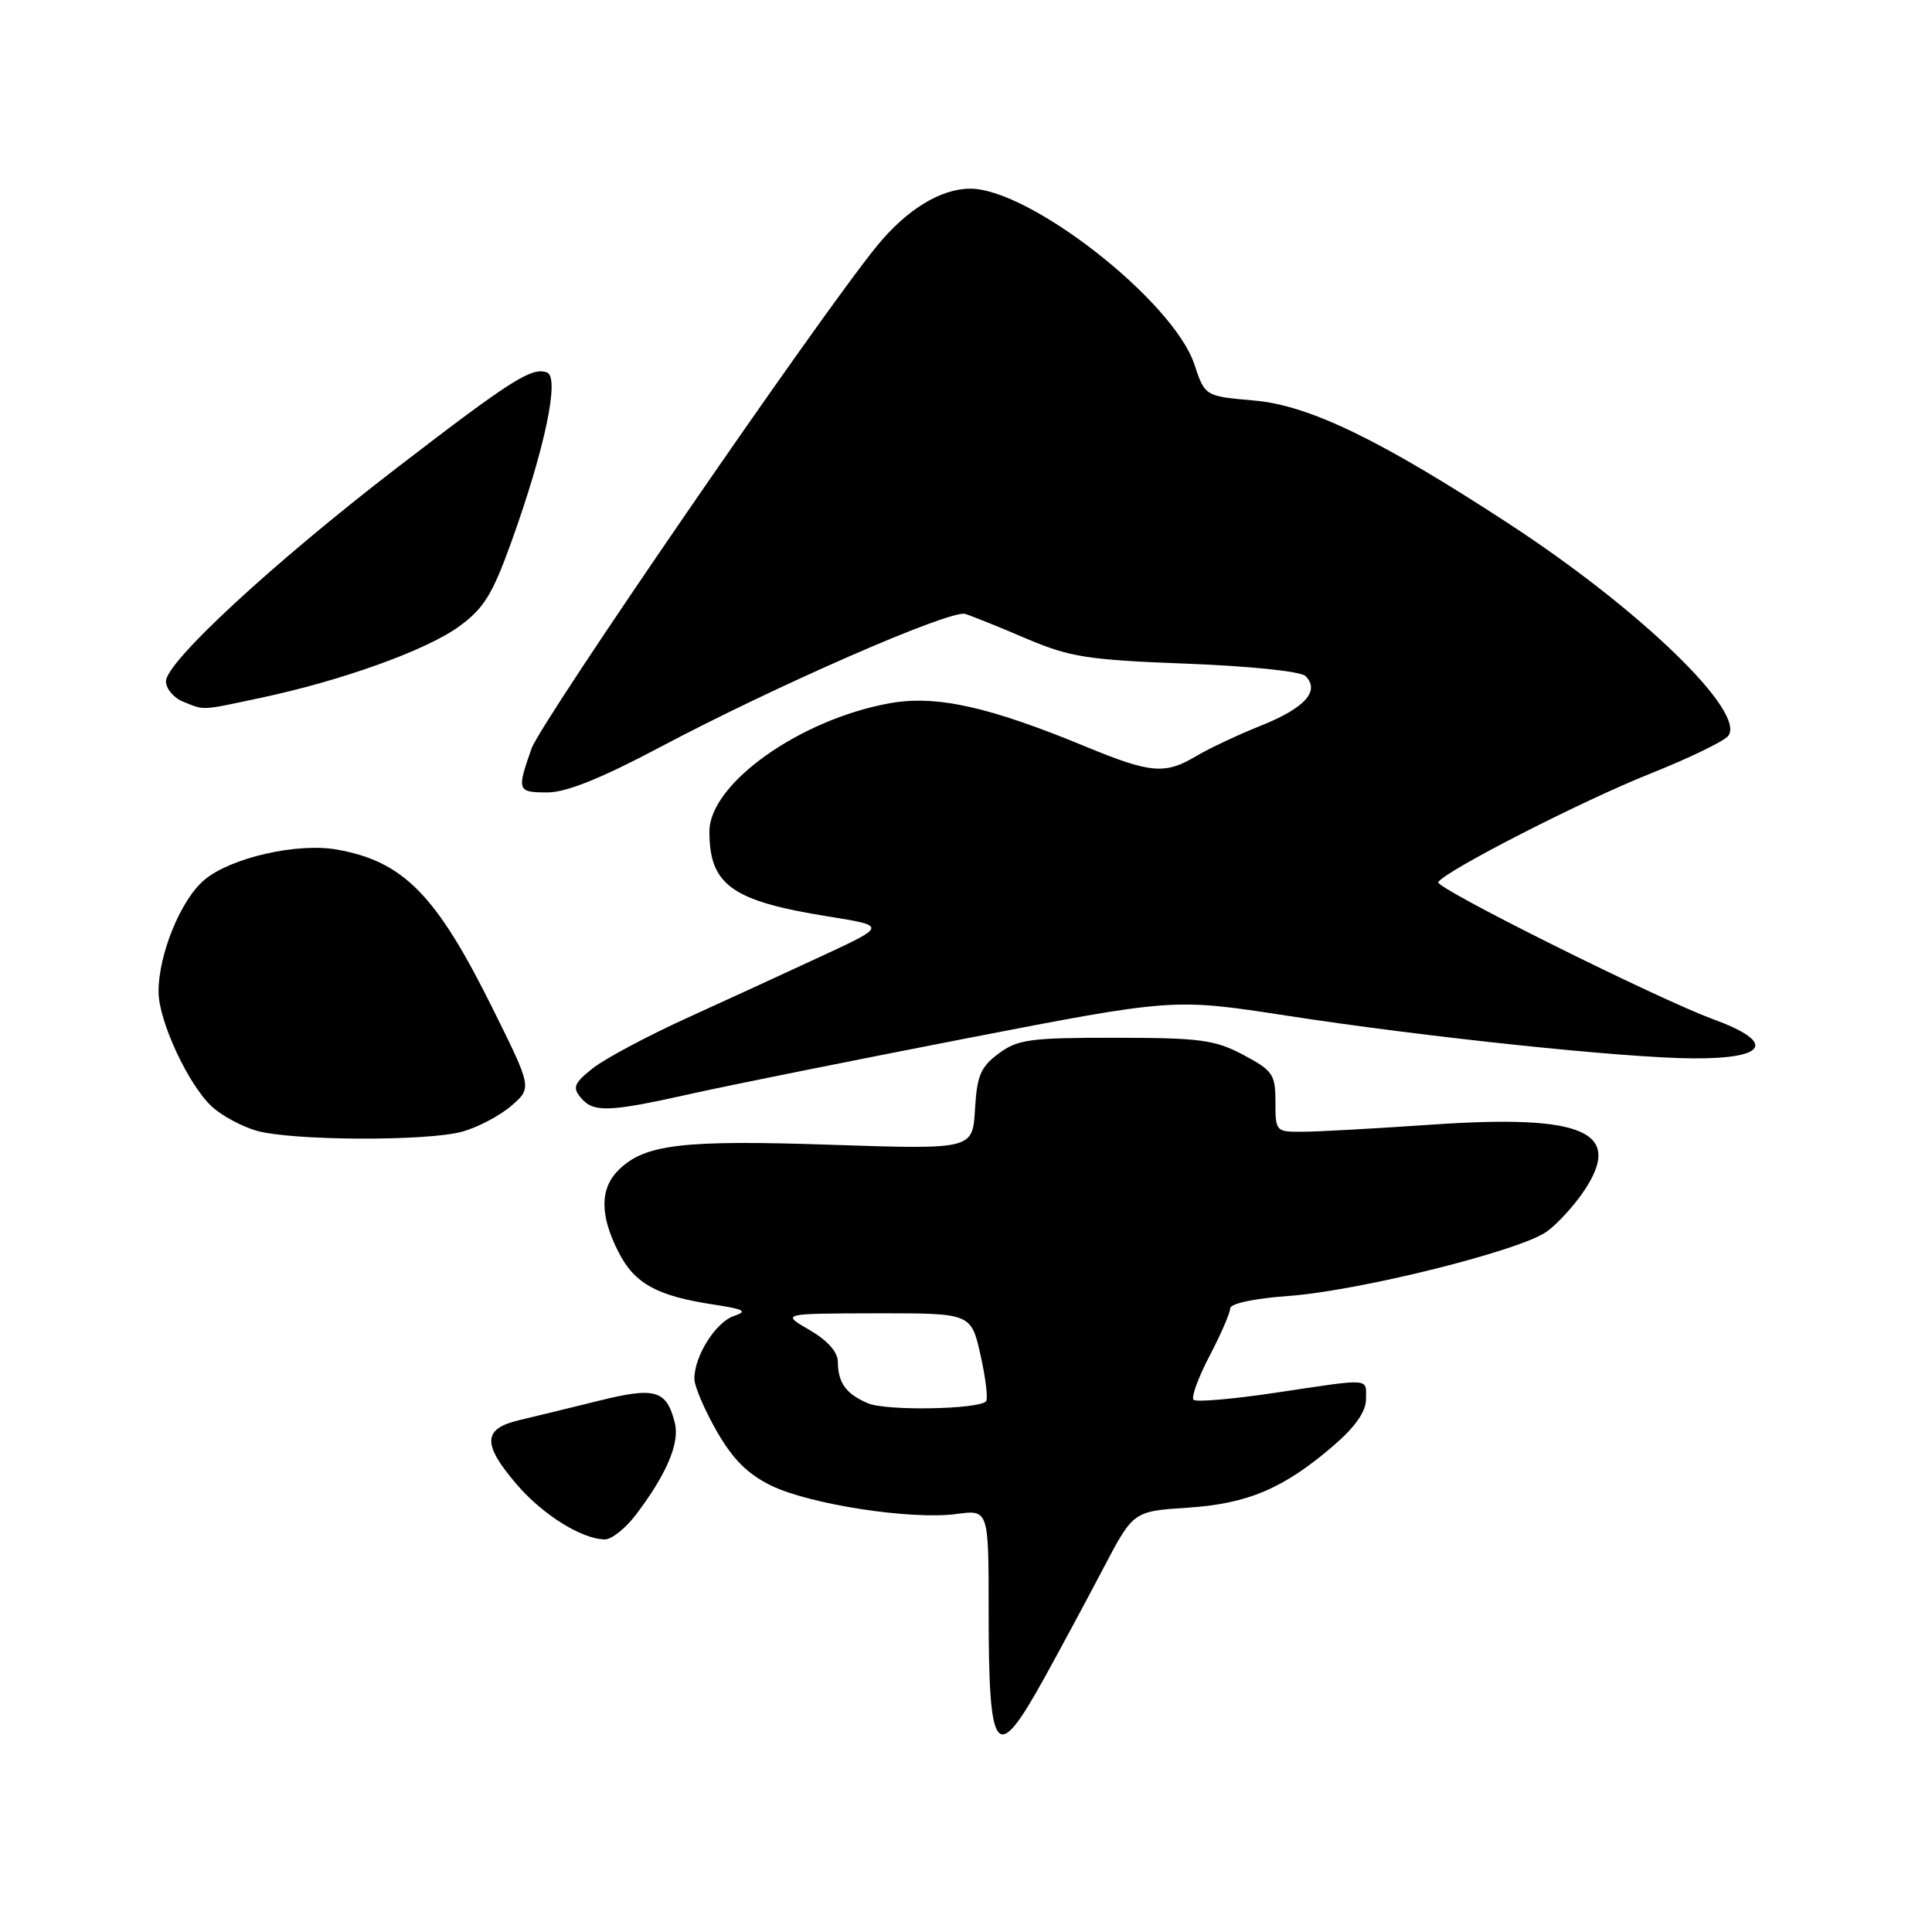 <?xml version="1.0" encoding="UTF-8" standalone="no"?>
<!DOCTYPE svg PUBLIC "-//W3C//DTD SVG 1.1//EN" "http://www.w3.org/Graphics/SVG/1.1/DTD/svg11.dtd" >
<svg xmlns="http://www.w3.org/2000/svg" xmlns:xlink="http://www.w3.org/1999/xlink" version="1.1" viewBox="0 0 256 256">
 <g >
 <path fill="currentColor"
d=" M 138.33 222.43 C 140.44 218.62 143.96 212.07 146.16 207.88 C 150.16 200.25 150.16 200.25 157.33 199.78 C 165.35 199.26 170.12 197.23 176.75 191.51 C 179.57 189.08 181.00 187.03 181.00 185.42 C 181.00 182.55 181.89 182.62 169.05 184.54 C 163.38 185.39 158.48 185.81 158.15 185.48 C 157.82 185.15 158.77 182.54 160.27 179.67 C 161.77 176.81 163.00 173.98 163.00 173.38 C 163.00 172.73 166.16 172.05 170.75 171.72 C 180.23 171.02 201.58 165.69 205.00 163.16 C 206.38 162.15 208.53 159.80 209.79 157.95 C 215.23 149.96 209.96 147.62 189.71 149.02 C 182.45 149.52 174.81 149.95 172.75 149.96 C 169.04 150.00 169.00 149.96 169.00 146.02 C 169.00 142.36 168.66 141.86 164.75 139.78 C 160.98 137.78 159.05 137.52 147.83 137.51 C 136.50 137.50 134.85 137.72 132.33 139.60 C 129.94 141.37 129.45 142.53 129.19 147.01 C 128.88 152.31 128.88 152.31 110.13 151.69 C 90.36 151.02 85.38 151.62 81.94 155.06 C 79.47 157.53 79.48 161.06 81.95 165.90 C 84.09 170.10 87.03 171.72 94.61 172.87 C 98.64 173.48 99.10 173.75 97.24 174.38 C 94.83 175.19 91.99 179.71 92.01 182.70 C 92.01 183.69 93.35 186.81 94.97 189.64 C 97.12 193.39 99.08 195.34 102.23 196.87 C 107.39 199.36 120.82 201.42 126.75 200.61 C 131.00 200.04 131.00 200.04 131.00 213.44 C 131.00 232.77 131.96 233.94 138.33 222.43 Z  M 84.23 200.75 C 88.32 195.37 90.09 191.21 89.42 188.55 C 88.33 184.18 86.83 183.74 79.34 185.61 C 75.58 186.54 70.81 187.70 68.75 188.19 C 63.97 189.32 63.89 191.35 68.45 196.67 C 71.90 200.71 77.07 203.93 80.13 203.98 C 81.03 203.99 82.87 202.54 84.23 200.75 Z  M 61.25 149.95 C 63.31 149.38 66.23 147.84 67.75 146.53 C 70.50 144.15 70.50 144.15 65.30 133.67 C 57.83 118.60 53.51 114.17 44.69 112.58 C 39.44 111.63 30.58 113.64 27.08 116.59 C 23.96 119.21 20.99 126.46 21.01 131.43 C 21.02 135.31 24.99 143.82 28.12 146.67 C 29.43 147.86 32.08 149.28 34.00 149.83 C 38.71 151.16 56.59 151.24 61.25 149.95 Z  M 91.50 144.95 C 96.45 143.84 112.88 140.54 128.00 137.60 C 155.50 132.27 155.50 132.27 170.50 134.58 C 188.98 137.43 215.16 140.18 224.29 140.24 C 234.23 140.30 235.37 138.12 227.00 135.05 C 219.61 132.34 190.11 117.64 190.57 116.89 C 191.50 115.39 209.58 106.13 218.70 102.50 C 223.76 100.48 228.38 98.25 228.97 97.54 C 231.51 94.48 217.42 80.82 200.00 69.44 C 182.89 58.26 173.47 53.70 166.16 53.07 C 159.66 52.50 159.66 52.50 158.26 48.28 C 155.47 39.89 136.46 24.99 128.55 25.00 C 124.62 25.01 120.09 27.80 116.15 32.65 C 108.33 42.26 71.72 95.55 70.43 99.19 C 68.46 104.79 68.53 105.00 72.58 105.00 C 75.02 105.00 79.69 103.12 87.33 99.07 C 102.71 90.90 125.97 80.74 127.90 81.35 C 128.78 81.62 132.43 83.09 136.00 84.62 C 141.80 87.08 144.09 87.44 157.20 87.94 C 165.65 88.26 172.36 88.96 172.98 89.58 C 174.94 91.54 172.94 93.79 167.18 96.11 C 164.05 97.36 160.15 99.20 158.50 100.19 C 154.40 102.65 152.45 102.48 143.89 98.94 C 131.01 93.62 124.08 92.08 117.91 93.18 C 105.99 95.32 94.00 103.85 94.00 110.18 C 94.00 117.26 96.96 119.38 109.65 121.42 C 117.50 122.68 117.50 122.68 109.00 126.63 C 104.33 128.80 96.20 132.54 90.94 134.93 C 85.68 137.33 80.08 140.32 78.51 141.58 C 76.07 143.52 75.84 144.10 76.94 145.43 C 78.62 147.45 80.57 147.39 91.50 144.95 Z  M 34.49 92.48 C 45.26 90.20 56.45 86.18 60.81 83.02 C 64.10 80.64 65.24 78.80 67.75 71.83 C 72.18 59.53 74.19 50.01 72.49 49.36 C 70.48 48.59 67.79 50.30 52.47 62.08 C 36.10 74.68 21.98 87.74 21.99 90.28 C 22.00 91.26 23.01 92.47 24.25 92.97 C 27.18 94.15 26.48 94.18 34.49 92.48 Z  M 115.03 185.95 C 112.10 184.71 111.04 183.24 111.02 180.45 C 111.01 179.14 109.64 177.61 107.25 176.22 C 103.50 174.05 103.50 174.05 116.09 174.02 C 128.68 174.00 128.68 174.00 129.93 179.58 C 130.62 182.65 130.94 185.40 130.65 185.69 C 129.57 186.76 117.43 186.97 115.03 185.95 Z "/>
</g>
</svg>